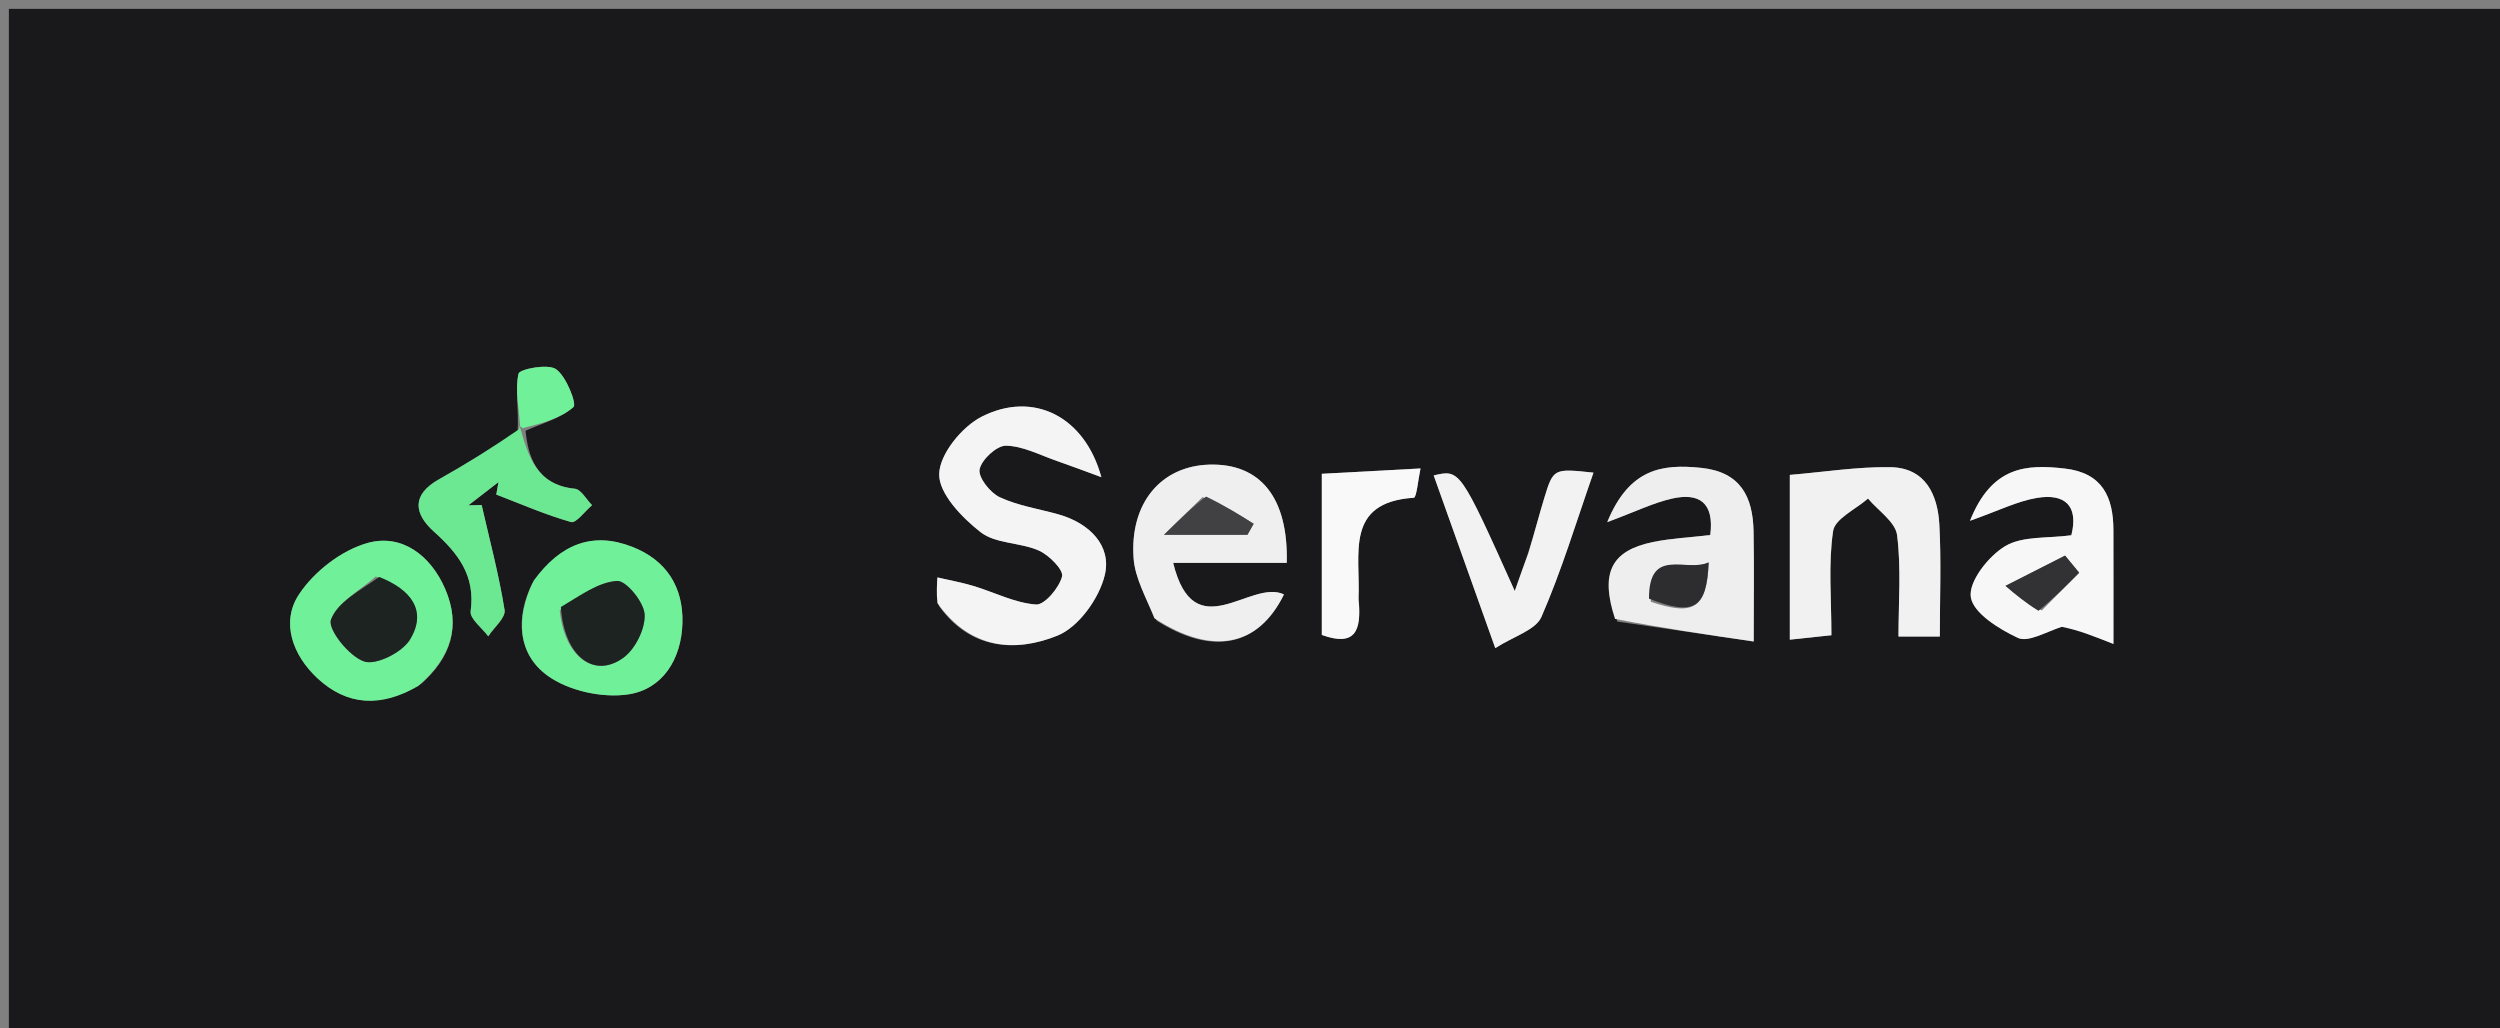 <svg version="1.1" id="Layer_1" xmlns="http://www.w3.org/2000/svg" xmlns:xlink="http://www.w3.org/1999/xlink" x="0px" y="0px"
	 width="100%" viewBox="0 0 282 116" enable-background="new 0 0 282 116" xml:space="preserve">
<rect x="0" y="0" width="282" height="116" fill="#808080" stroke="none"/>
<path fill="#19191C" opacity="1" stroke="none" 
	d="
M260,117 
	C173.333,117 87.167,117 1,117 
	C1,78.333 1,39.667 1,1 
	C95,1 189,1 283,1 
	C283,39.667 283,78.333 283,117 
	C275.5,117 268,117 260,117 
M59.281,48.588 
	C61.136,47.757 63.231,47.197 64.688,45.914 
	C65.077,45.572 63.897,42.476 62.727,41.647 
	C61.811,40.998 58.602,41.635 58.488,42.156 
	C58.077,44.022 58.55,46.082 58.381,48.802 
	C55.433,50.561 52.518,52.382 49.525,54.063 
	C46.413,55.811 46.678,57.934 48.954,59.974 
	C51.676,62.416 53.646,64.952 53.09,68.947 
	C52.974,69.781 54.372,70.825 55.073,71.772 
	C55.726,70.777 57.055,69.673 56.916,68.805 
	C56.278,64.823 55.23,60.906 54.329,56.966 
	C53.829,56.979 53.329,56.991 52.829,57.004 
	C53.962,56.129 55.095,55.254 56.228,54.38 
	C56.146,54.849 56.063,55.318 55.981,55.787 
	C58.782,56.86 61.544,58.073 64.419,58.885 
	C64.983,59.045 65.984,57.657 66.784,56.983 
	C66.138,56.339 65.542,55.199 64.839,55.13 
	C60.441,54.695 59.565,51.356 59.281,48.588 
M105.925,68.368 
	C109.433,73.264 114.52,73.627 119.296,71.692 
	C121.677,70.728 124.002,67.48 124.623,64.856 
	C125.409,61.538 122.889,59.014 119.429,58.031 
	C117.196,57.397 114.835,57.054 112.764,56.083 
	C111.682,55.576 110.32,53.838 110.499,52.94 
	C110.72,51.839 112.441,50.248 113.48,50.272 
	C115.424,50.318 117.352,51.356 119.274,52.016 
	C120.739,52.519 122.186,53.075 124.234,53.825 
	C122.353,46.933 116.541,44.071 110.763,46.985 
	C108.515,48.119 105.981,51.225 105.939,53.478 
	C105.898,55.682 108.512,58.394 110.62,60.036 
	C112.31,61.353 115.09,61.173 117.187,62.106 
	C118.339,62.618 119.991,64.292 119.802,65.026 
	C119.47,66.313 117.824,68.26 116.856,68.189 
	C114.472,68.013 112.172,66.81 109.815,66.099 
	C108.482,65.697 107.102,65.45 105.743,65.134 
	C105.682,65.985 105.622,66.837 105.925,68.368 
M130.477,70.013 
	C136.734,73.99 141.93,72.97 144.831,67.051 
	C141.077,65.244 134.708,73.197 132.332,63.492 
	C137.046,63.492 141.113,63.492 145.146,63.492 
	C145.332,56.1 142.146,52.25 136.419,52.41 
	C130.971,52.562 127.408,56.745 127.873,63.006 
	C128.037,65.203 129.238,67.323 130.477,70.013 
M182.437,70.111 
	C187.459,70.845 192.481,71.58 197.817,72.36 
	C197.817,67.565 197.872,63.755 197.801,59.948 
	C197.729,56.043 196.345,53.234 191.891,52.775 
	C187.522,52.325 183.79,52.813 181.296,58.898 
	C184.53,57.696 186.506,56.715 188.596,56.242 
	C191.616,55.56 193.393,56.639 192.919,60.357 
	C190.632,60.625 188.493,60.719 186.424,61.149 
	C181.748,62.12 180.461,64.61 182.437,70.111 
M201.892,59.539 
	C201.892,63.66 201.892,67.781 201.892,72.155 
	C203.668,71.965 204.894,71.834 206.584,71.654 
	C206.584,67.497 206.22,63.63 206.774,59.899 
	C206.979,58.514 209.335,57.448 210.71,56.236 
	C211.857,57.605 213.801,58.871 213.991,60.362 
	C214.468,64.093 214.149,67.925 214.149,71.802 
	C215.97,71.802 217.23,71.802 218.812,71.802 
	C218.812,67.456 218.982,63.313 218.759,59.191 
	C218.575,55.781 217.183,52.759 213.227,52.698 
	C209.499,52.642 205.762,53.244 201.892,53.568 
	C201.892,55.241 201.892,56.899 201.892,59.539 
M232.893,70.462 
	C234.515,71.103 236.137,71.744 238.395,72.636 
	C238.395,67.699 238.404,63.741 238.392,59.783 
	C238.381,56.042 237.136,53.334 232.903,52.852 
	C228.577,52.359 224.678,52.563 222.215,58.746 
	C225.437,57.61 227.542,56.537 229.765,56.164 
	C232.889,55.641 234.494,57.015 233.647,60.379 
	C230.99,60.745 228.138,60.434 226.178,61.609 
	C224.291,62.741 222.048,65.6 222.308,67.35 
	C222.577,69.158 225.484,70.95 227.612,71.952 
	C228.748,72.487 230.676,71.339 232.893,70.462 
M47.498,77.147 
	C50.874,74.191 52.031,70.622 50.206,66.411 
	C48.573,62.644 45.335,60.206 41.528,61.232 
	C38.568,62.03 35.437,64.457 33.727,67.047 
	C31.64,70.208 33.034,73.937 35.822,76.521 
	C39.118,79.575 42.926,79.873 47.498,77.147 
M60.028,65.819 
	C58.11,69.724 58.407,73.792 61.775,76.222 
	C64.139,77.928 67.934,78.76 70.845,78.329 
	C74.753,77.751 76.874,74.346 76.978,70.256 
	C77.081,66.183 75.145,63.18 71.334,61.689 
	C66.851,59.934 63.215,61.348 60.028,65.819 
M172.265,62.699 
	C171.848,63.883 171.431,65.067 170.867,66.668 
	C164.69,52.928 164.69,52.928 161.721,53.63 
	C163.89,59.712 166.05,65.771 168.667,73.109 
	C170.728,71.779 173.221,71.082 173.875,69.582 
	C176.166,64.33 177.823,58.802 179.744,53.314 
	C175.242,52.836 175.218,52.829 174.19,56.193 
	C173.608,58.097 173.118,60.028 172.265,62.699 
M153.241,67.216 
	C153.485,62.521 151.63,56.663 159.48,56.146 
	C159.791,56.126 159.968,54.071 160.234,52.842 
	C156.101,53.065 152.639,53.252 149.1,53.444 
	C149.1,59.515 149.1,65.586 149.1,71.621 
	C152.843,72.981 153.619,71.197 153.241,67.216 
z"/>
<path fill="#F4F4F4" opacity="1" stroke="none" 
	d="
M105.743,68.028 
	C105.622,66.837 105.682,65.985 105.743,65.134 
	C107.102,65.45 108.482,65.697 109.815,66.099 
	C112.172,66.81 114.472,68.013 116.856,68.189 
	C117.824,68.26 119.47,66.313 119.802,65.026 
	C119.991,64.292 118.339,62.618 117.187,62.106 
	C115.09,61.173 112.31,61.353 110.62,60.036 
	C108.512,58.394 105.898,55.682 105.939,53.478 
	C105.981,51.225 108.515,48.119 110.763,46.985 
	C116.541,44.071 122.353,46.933 124.234,53.825 
	C122.186,53.075 120.739,52.519 119.274,52.016 
	C117.352,51.356 115.424,50.318 113.48,50.272 
	C112.441,50.248 110.72,51.839 110.499,52.94 
	C110.32,53.838 111.682,55.576 112.764,56.083 
	C114.835,57.054 117.196,57.397 119.429,58.031 
	C122.889,59.014 125.409,61.538 124.623,64.856 
	C124.002,67.48 121.677,70.728 119.296,71.692 
	C114.52,73.627 109.433,73.264 105.743,68.028 
z"/>
<path fill="#EFEFEF" opacity="1" stroke="none" 
	d="
M130.221,69.745 
	C129.238,67.323 128.037,65.203 127.873,63.006 
	C127.408,56.745 130.971,52.562 136.419,52.41 
	C142.146,52.25 145.332,56.1 145.146,63.492 
	C141.113,63.492 137.046,63.492 132.332,63.492 
	C134.708,73.197 141.077,65.244 144.831,67.051 
	C141.93,72.97 136.734,73.99 130.221,69.745 
M135.646,56.073 
	C134.522,57.172 133.398,58.271 131.294,60.328 
	C135.488,60.328 138.098,60.328 140.709,60.328 
	C140.944,59.913 141.179,59.498 141.414,59.082 
	C139.757,58.039 138.099,56.995 135.646,56.073 
z"/>
<path fill="#EEEEEE" opacity="1" stroke="none" 
	d="
M182.176,69.81 
	C180.461,64.61 181.748,62.12 186.424,61.149 
	C188.493,60.719 190.632,60.625 192.919,60.357 
	C193.393,56.639 191.616,55.56 188.596,56.242 
	C186.506,56.715 184.53,57.696 181.296,58.898 
	C183.79,52.813 187.522,52.325 191.891,52.775 
	C196.345,53.234 197.729,56.043 197.801,59.948 
	C197.872,63.755 197.817,67.565 197.817,72.36 
	C192.481,71.58 187.459,70.845 182.176,69.81 
M186.214,67.882 
	C191.088,69.522 192.524,68.647 192.736,63.438 
	C190.231,64.621 185.986,61.599 186.214,67.882 
z"/>
<path fill="#F1F1F1" opacity="1" stroke="none" 
	d="
M201.892,59.048 
	C201.892,56.899 201.892,55.241 201.892,53.568 
	C205.762,53.244 209.499,52.642 213.227,52.698 
	C217.183,52.759 218.575,55.781 218.759,59.191 
	C218.982,63.313 218.812,67.456 218.812,71.802 
	C217.23,71.802 215.97,71.802 214.149,71.802 
	C214.149,67.925 214.468,64.093 213.991,60.362 
	C213.801,58.871 211.857,57.605 210.71,56.236 
	C209.335,57.448 206.979,58.514 206.774,59.899 
	C206.22,63.63 206.584,67.497 206.584,71.654 
	C204.894,71.834 203.668,71.965 201.892,72.155 
	C201.892,67.781 201.892,63.66 201.892,59.048 
z"/>
<path fill="#F7F7F7" opacity="1" stroke="none" 
	d="
M232.569,70.706 
	C230.676,71.339 228.748,72.487 227.612,71.952 
	C225.484,70.95 222.577,69.158 222.308,67.35 
	C222.048,65.6 224.291,62.741 226.178,61.609 
	C228.138,60.434 230.99,60.745 233.647,60.379 
	C234.494,57.015 232.889,55.641 229.765,56.164 
	C227.542,56.537 225.437,57.61 222.215,58.746 
	C224.678,52.563 228.577,52.359 232.903,52.852 
	C237.136,53.334 238.381,56.042 238.392,59.783 
	C238.404,63.741 238.395,67.699 238.395,72.636 
	C236.137,71.744 234.515,71.103 232.569,70.706 
M230.314,68.857 
	C231.719,67.438 233.125,66.02 234.53,64.601 
	C234,63.957 233.47,63.314 232.94,62.67 
	C230.701,63.808 228.461,64.946 226.221,66.084 
	C227.335,67.035 228.448,67.986 230.314,68.857 
z"/>
<path fill="#70F098" opacity="1" stroke="none" 
	d="
M47.182,77.372 
	C42.926,79.873 39.118,79.575 35.822,76.521 
	C33.034,73.937 31.64,70.208 33.727,67.047 
	C35.437,64.457 38.568,62.03 41.528,61.232 
	C45.335,60.206 48.573,62.644 50.206,66.411 
	C52.031,70.622 50.874,74.191 47.182,77.372 
M42.388,65.027 
	C40.601,66.616 38.049,67.927 37.333,69.903 
	C36.943,70.983 39.377,74.043 41.074,74.614 
	C42.432,75.071 45.375,73.587 46.251,72.139 
	C48.197,68.921 46.416,66.503 42.388,65.027 
z"/>
<path fill="#70F098" opacity="1" stroke="none" 
	d="
M60.215,65.477 
	C63.215,61.348 66.851,59.934 71.334,61.689 
	C75.145,63.18 77.081,66.183 76.978,70.256 
	C76.874,74.346 74.753,77.751 70.845,78.329 
	C67.934,78.76 64.139,77.928 61.775,76.222 
	C58.407,73.792 58.11,69.724 60.215,65.477 
M63.135,68.845 
	C63.636,73.994 66.951,76.609 70.296,74.209 
	C71.649,73.238 72.791,70.95 72.715,69.323 
	C72.65,67.933 70.633,65.467 69.607,65.531 
	C67.49,65.664 65.459,67.165 63.135,68.845 
z"/>
<path fill="#6CE792" opacity="1" stroke="none" 
	d="
M58.609,48.015 
	C59.565,51.356 60.441,54.695 64.839,55.13 
	C65.542,55.199 66.138,56.339 66.784,56.983 
	C65.984,57.657 64.983,59.045 64.419,58.885 
	C61.544,58.073 58.782,56.86 55.981,55.787 
	C56.063,55.318 56.146,54.849 56.228,54.38 
	C55.095,55.254 53.962,56.129 52.829,57.004 
	C53.329,56.991 53.829,56.979 54.329,56.966 
	C55.23,60.906 56.278,64.823 56.916,68.805 
	C57.055,69.673 55.726,70.777 55.073,71.772 
	C54.372,70.825 52.974,69.781 53.09,68.947 
	C53.646,64.952 51.676,62.416 48.954,59.974 
	C46.678,57.934 46.413,55.811 49.525,54.063 
	C52.518,52.382 55.433,50.561 58.514,48.442 
	C58.646,48.081 58.609,48.015 58.609,48.015 
z"/>
<path fill="#F2F2F2" opacity="1" stroke="none" 
	d="
M172.426,62.323 
	C173.118,60.028 173.608,58.097 174.19,56.193 
	C175.218,52.829 175.242,52.836 179.744,53.314 
	C177.823,58.802 176.166,64.33 173.875,69.582 
	C173.221,71.082 170.728,71.779 168.667,73.109 
	C166.05,65.771 163.89,59.712 161.721,53.63 
	C164.69,52.928 164.69,52.928 170.867,66.668 
	C171.431,65.067 171.848,63.883 172.426,62.323 
z"/>
<path fill="#F9F9F9" opacity="1" stroke="none" 
	d="
M153.241,67.668 
	C153.619,71.197 152.843,72.981 149.1,71.621 
	C149.1,65.586 149.1,59.515 149.1,53.444 
	C152.639,53.252 156.101,53.065 160.234,52.842 
	C159.968,54.071 159.791,56.126 159.48,56.146 
	C151.63,56.663 153.485,62.521 153.241,67.668 
z"/>
<path fill="#70F098" opacity="1" stroke="none" 
	d="
M58.945,48.302 
	C58.609,48.015 58.646,48.081 58.668,48.075 
	C58.55,46.082 58.077,44.022 58.488,42.156 
	C58.602,41.635 61.811,40.998 62.727,41.647 
	C63.897,42.476 65.077,45.572 64.688,45.914 
	C63.231,47.197 61.136,47.757 58.945,48.302 
z"/>
<path fill="#414143" opacity="1" stroke="none" 
	d="
M136.044,56.012 
	C138.099,56.995 139.757,58.039 141.414,59.082 
	C141.179,59.498 140.944,59.913 140.709,60.328 
	C138.098,60.328 135.488,60.328 131.294,60.328 
	C133.398,58.271 134.522,57.172 136.044,56.012 
z"/>
<path fill="#2D2D2F" opacity="1" stroke="none" 
	d="
M186.007,67.53 
	C185.986,61.599 190.231,64.621 192.736,63.438 
	C192.524,68.647 191.088,69.522 186.007,67.53 
z"/>
<path fill="#323235" opacity="1" stroke="none" 
	d="
M229.938,68.897 
	C228.448,67.986 227.335,67.035 226.221,66.084 
	C228.461,64.946 230.701,63.808 232.94,62.67 
	C233.47,63.314 234,63.957 234.53,64.601 
	C233.125,66.02 231.719,67.438 229.938,68.897 
z"/>
<path fill="#1C2321" opacity="1" stroke="none" 
	d="
M42.77,65.081 
	C46.416,66.503 48.197,68.921 46.251,72.139 
	C45.375,73.587 42.432,75.071 41.074,74.614 
	C39.377,74.043 36.943,70.983 37.333,69.903 
	C38.049,67.927 40.601,66.616 42.77,65.081 
z"/>
<path fill="#1C2321" opacity="1" stroke="none" 
	d="
M63.264,68.474 
	C65.459,67.165 67.49,65.664 69.607,65.531 
	C70.633,65.467 72.65,67.933 72.715,69.323 
	C72.791,70.95 71.649,73.238 70.296,74.209 
	C66.951,76.609 63.636,73.994 63.264,68.474 
z"/>
</svg>